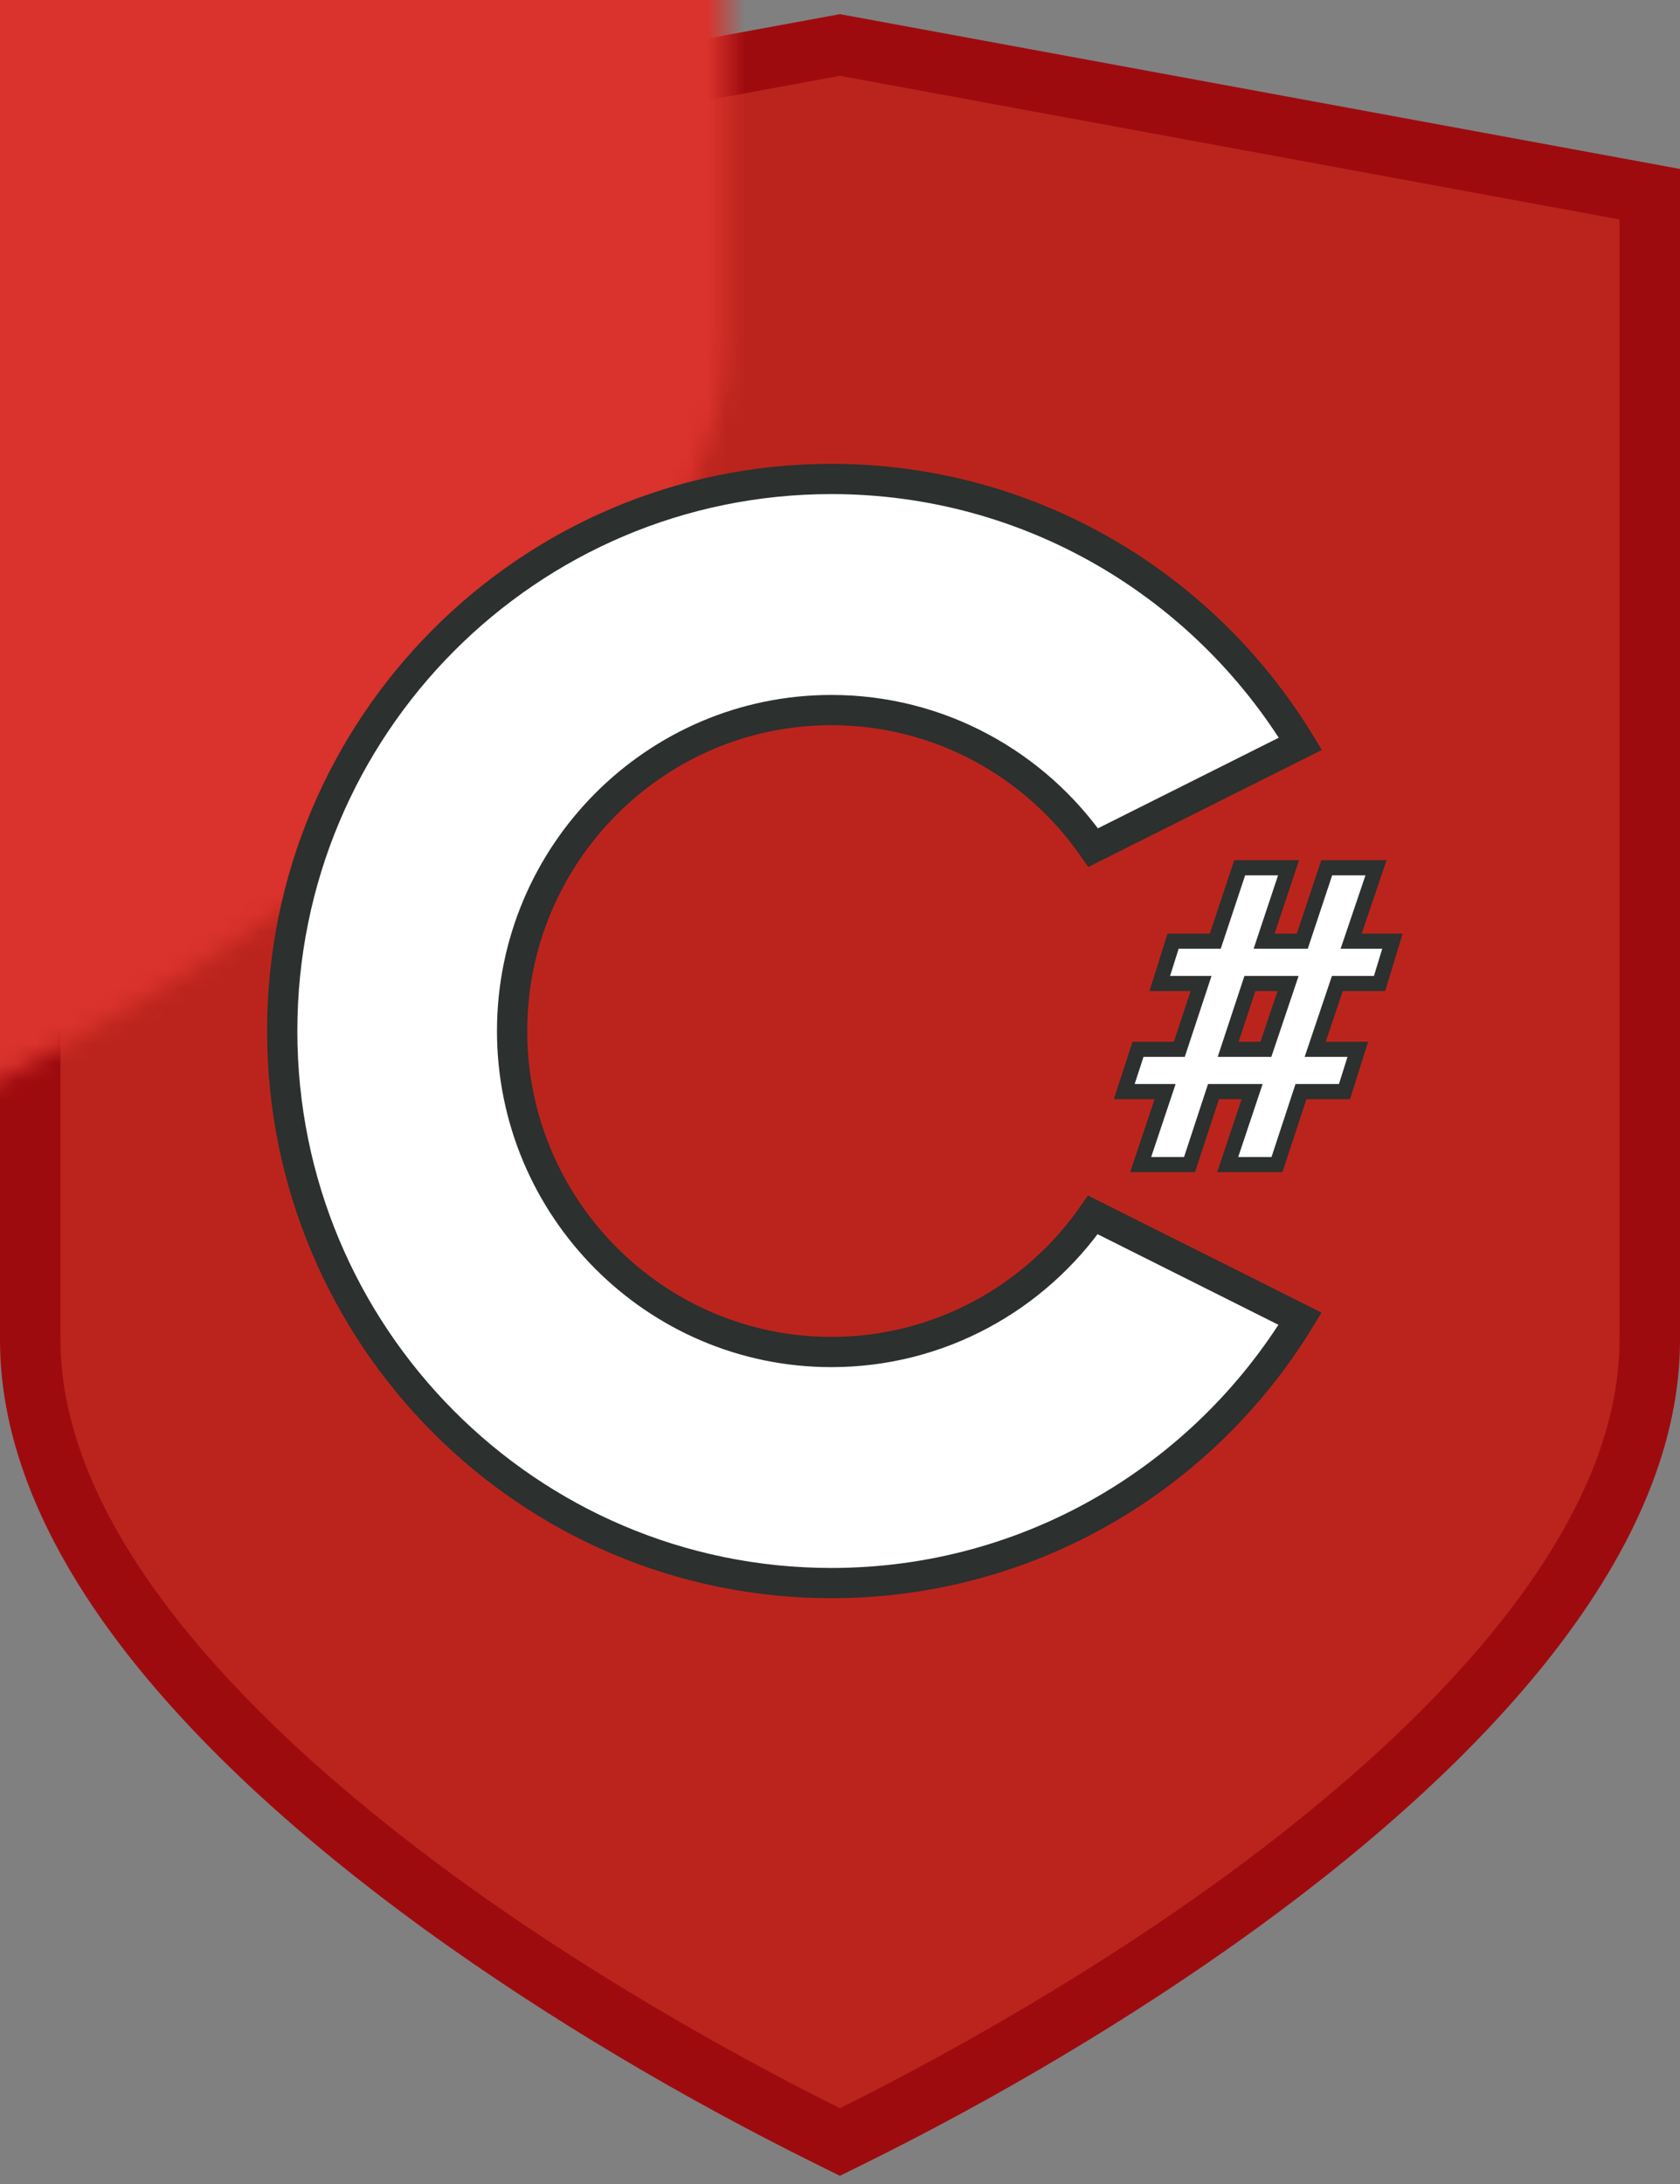 <?xml version="1.0" encoding="UTF-8" standalone="no"?>
<svg width="90px" height="117px" viewBox="0 0 90 117" version="1.1" xmlns="http://www.w3.org/2000/svg" xmlns:xlink="http://www.w3.org/1999/xlink" xmlns:sketch="http://www.bohemiancoding.com/sketch/ns">
    <rect x="0" y="0" width="90" height="117" fill="#808080" stroke="none"/>
    <!-- Generator: Sketch 3.3.3 (12081) - http://www.bohemiancoding.com/sketch -->
    <title>Shape + Group + C# Copy</title>
    <desc>Created with Sketch.</desc>
    <defs>
        <path id="path-1" d="M41.753,2.13162821e-14 L0,7.695 L0,67.731 C0,72.352 2.066,77.342 6.15,82.57 C9.771,87.194 14.898,91.93 21.386,96.647 C29.487,102.514 37.744,106.885 41.753,108.875 C45.768,106.885 54.026,102.515 62.124,96.647 C68.616,91.931 73.734,87.196 77.353,82.57 C81.441,77.337 83.514,72.353 83.514,67.731 L83.514,7.695 L41.753,2.13162821e-14 L41.753,2.13162821e-14 Z"></path>
    </defs>
    <g id="Welcome" stroke="none" stroke-width="1" fill="none" fill-rule="evenodd" sketch:type="MSPage">
        <g id="VirgilSecurity---Developers" sketch:type="MSArtboardGroup" transform="translate(-267, -344)">
            <g id="C#" sketch:type="MSLayerGroup" transform="translate(240, 344)">
                <g id="Shape-+-Group-+-C#-Copy" transform="translate(27, 0)">
                    <g id="Shape-+-Group">
                        <path d="M44.409,0.866 L44.409,0.866 L44.996,0.758 L45.583,0.866 L87.343,8.561 L90,9.051 L90,11.758 L90,71.794 C90,77.221 87.653,82.871 83.148,88.638 C79.322,93.529 73.982,98.466 67.268,103.343 C60.446,108.286 53.081,112.556 46.434,115.85 L44.995,116.563 L43.556,115.849 C36.895,112.543 29.548,108.282 22.725,103.34 C16.007,98.456 10.664,93.52 6.84,88.636 C2.344,82.883 0,77.224 0,71.794 L0,11.758 L0,9.051 L2.657,8.561 L44.409,0.866 Z" id="Path" fill="#9E0B0F" sketch:type="MSShapeGroup"></path>
                        <g id="Shape-+-Rectangle-215" transform="translate(3.243, 4.062)">
                            <mask id="mask-2" sketch:name="Mask" fill="white">
                                <use xlink:href="#path-1"></use>
                            </mask>
                            <use id="Mask" fill="#BB241D" sketch:type="MSShapeGroup" xlink:href="#path-1"></use>
                            <rect id="Rectangle-215" fill="#DA322C" sketch:type="MSShapeGroup" mask="url(#mask-2)" x="-47.838" y="-53.625" width="90" height="177.938"></rect>
                        </g>
                    </g>
                    <g id="C#-Copy" transform="translate(14.595, 25.188)" stroke="#2C302E" fill="#FFFFFF" sketch:type="MSShapeGroup">
                        <path d="M55.069,14.658 C49.904,6.15 40.584,0.471 29.944,0.471 C13.696,0.471 0.524,13.712 0.524,30.045 C0.524,46.38 13.696,59.62 29.944,59.62 C40.574,59.62 49.885,53.952 55.053,45.459 L43.952,39.897 C40.856,44.334 35.734,47.241 29.944,47.241 C20.512,47.241 12.839,39.527 12.839,30.046 C12.839,20.565 20.512,12.851 29.944,12.851 C35.743,12.851 40.875,15.769 43.969,20.22 L55.069,14.658 Z" id="Path" stroke-width="1.62"></path>
                        <path d="M53.815,37.2 L55.1,33.29 L57.431,33.29 L58.145,31.026 L55.861,31.026 L57.05,27.498 L59.31,27.498 L60,25.233 L57.788,25.233 L59.12,21.3 L56.479,21.3 L55.171,25.233 L53.125,25.233 L54.434,21.3 L51.817,21.3 L50.509,25.233 L48.249,25.233 L47.535,27.498 L49.748,27.498 L48.582,31.026 L46.37,31.026 L45.632,33.29 L47.821,33.29 L46.513,37.2 L49.129,37.2 L50.414,33.29 L52.483,33.29 L51.175,37.2 L53.815,37.2 Z M53.221,31.026 L51.199,31.026 L52.364,27.498 L54.41,27.498 L53.221,31.026 Z" id="#" stroke-width="0.81"></path>
                    </g>
                </g>
            </g>
        </g>
    </g>
</svg>